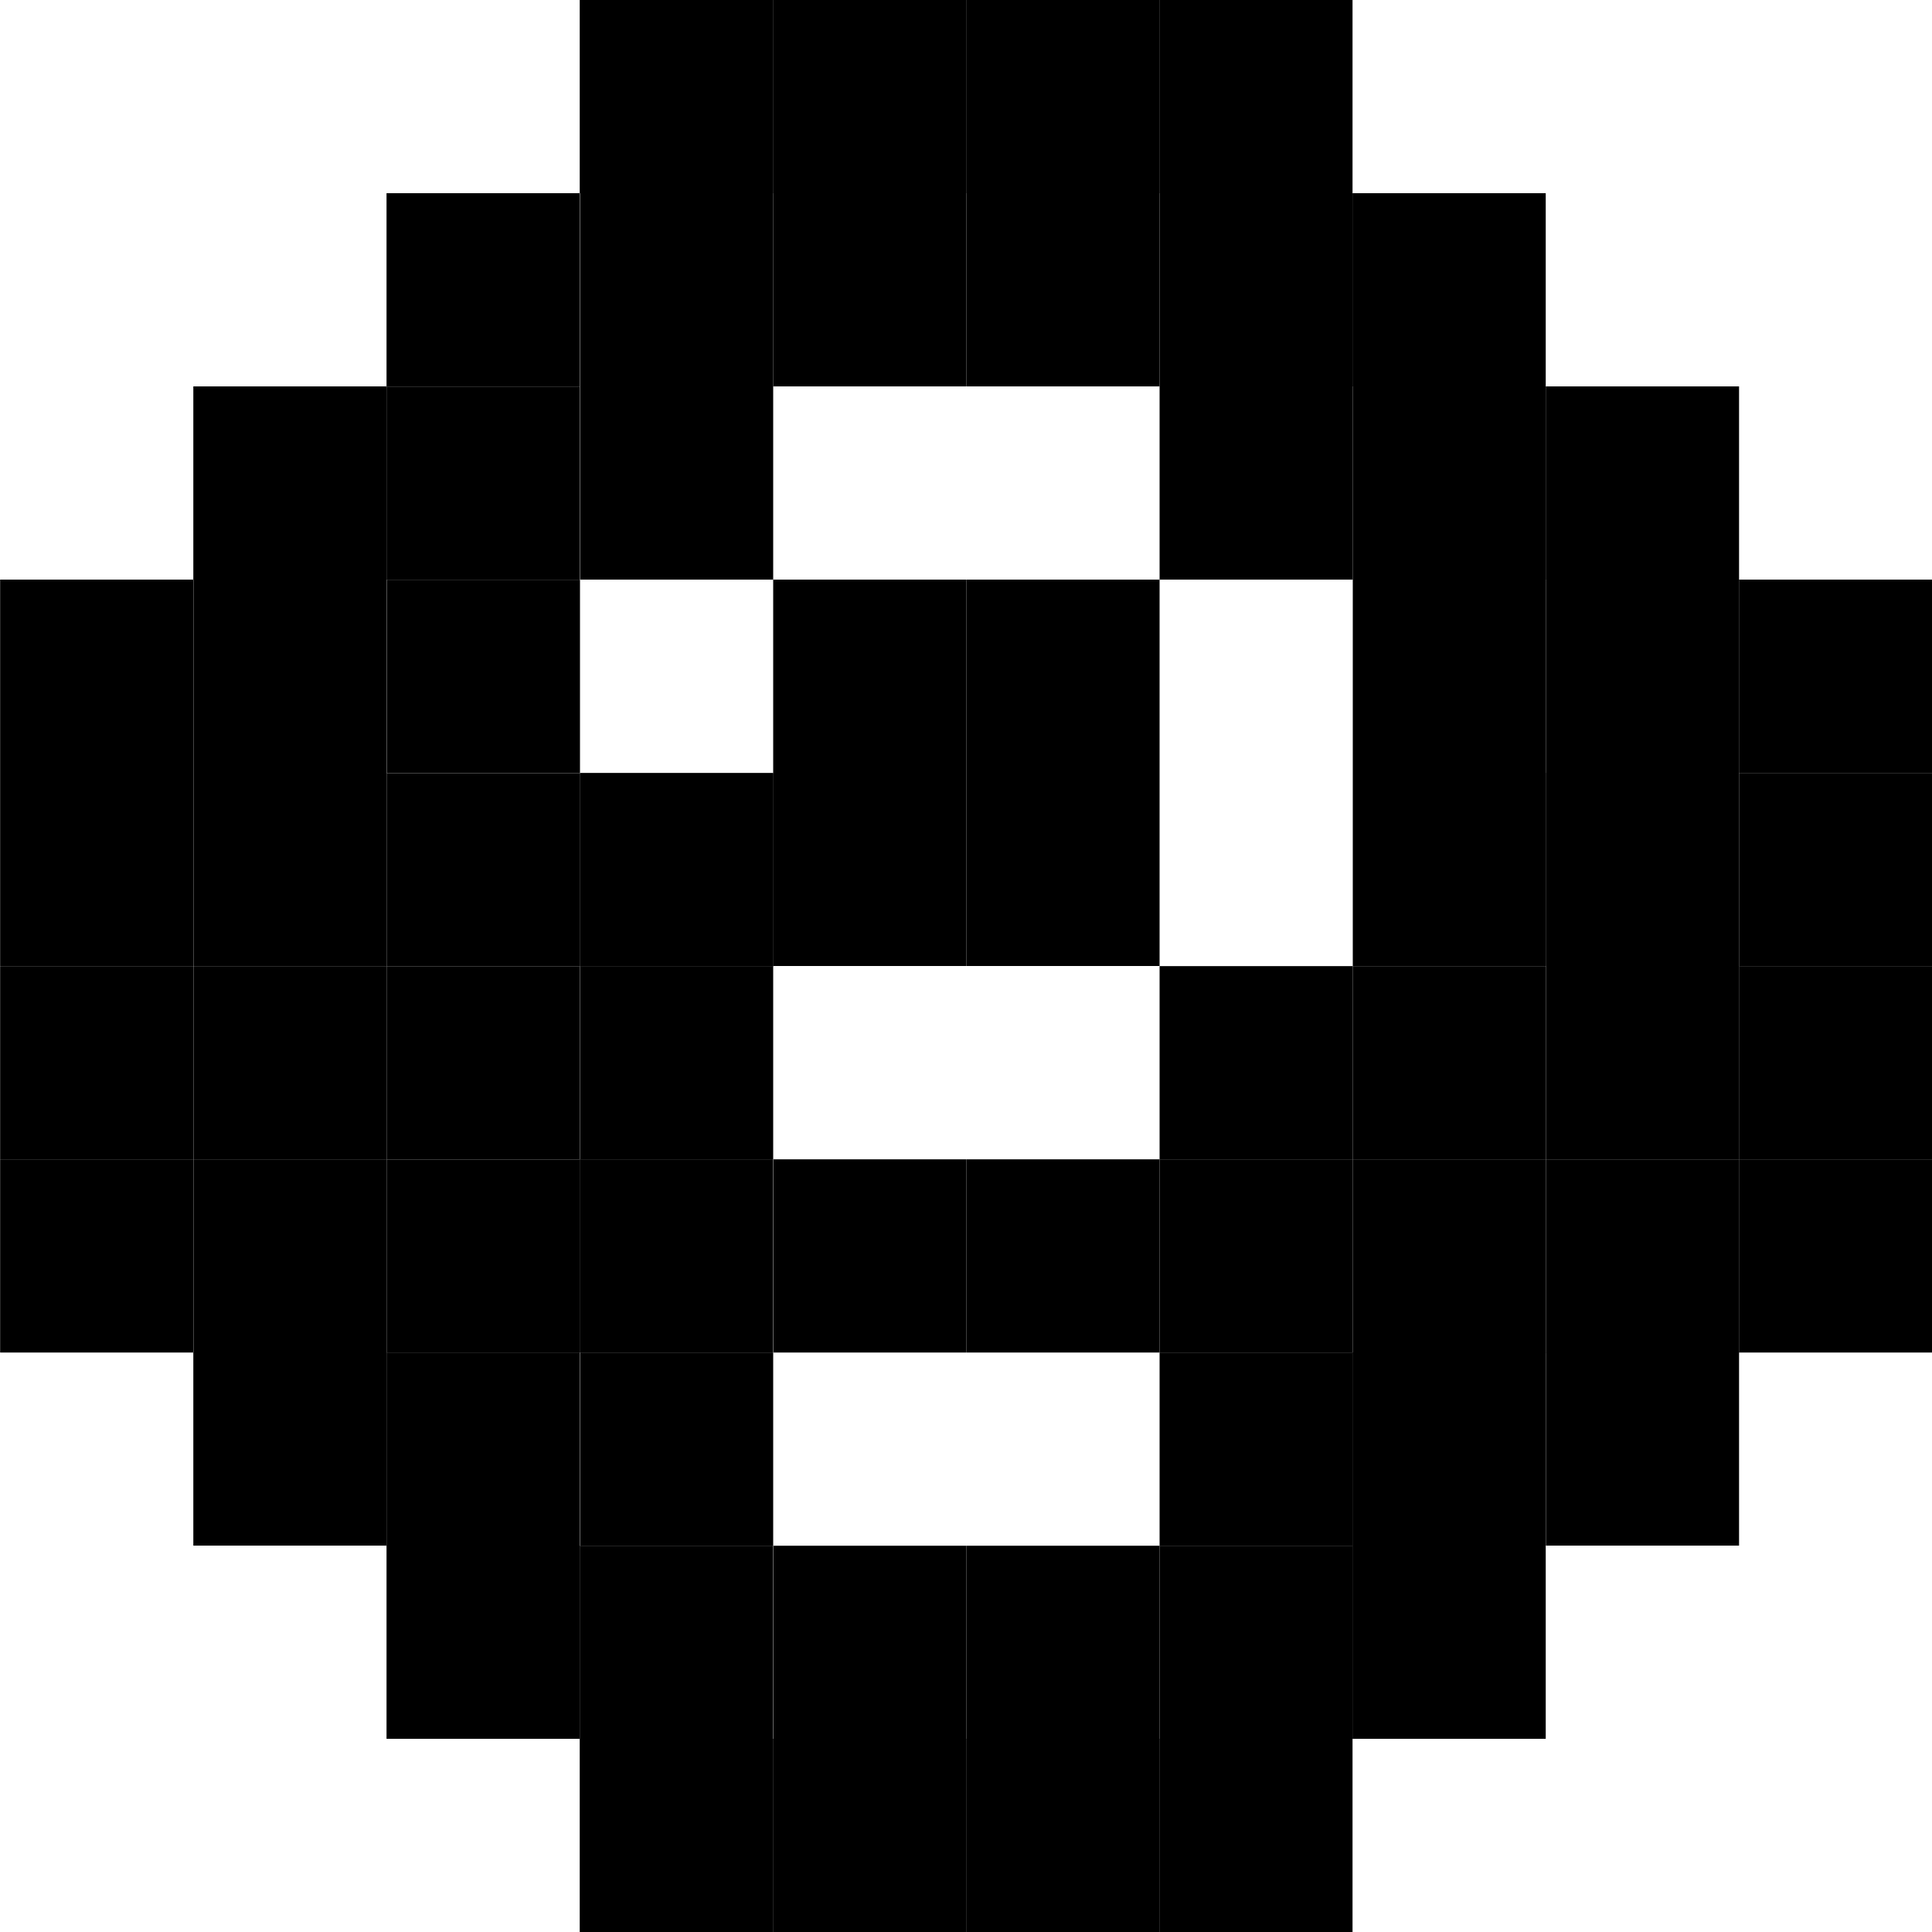 <svg id="Space" xmlns="http://www.w3.org/2000/svg" viewBox="0 0 150 150"><defs><style>.cls-1{fill:currentColor;}</style></defs><title>icon_</title><rect class="cls-1" x="135.02" y="60.01" width="15" height="15"/><rect class="cls-1" x="135.02" y="45" width="15" height="15"/><rect class="cls-1" x="135.02" y="90.01" width="15" height="15"/><rect class="cls-1" x="135.02" y="75.01" width="15" height="15"/><rect class="cls-1" x="120.02" y="60" width="15" height="15"/><rect class="cls-1" x="120.03" y="45" width="15" height="15"/><rect class="cls-1" x="120.03" y="90.01" width="15" height="15"/><rect class="cls-1" x="120.03" y="75" width="15" height="15"/><rect class="cls-1" x="120.02" y="30" width="15" height="15"/><rect class="cls-1" x="105.03" y="30" width="15" height="15"/><rect class="cls-1" x="0.01" y="60" width="15" height="15"/><rect class="cls-1" x="15.02" y="60" width="15" height="15"/><rect class="cls-1" x="0.01" y="45" width="15" height="15"/><rect class="cls-1" x="15.02" y="45" width="15" height="15"/><rect class="cls-1" x="0.01" y="90.01" width="15" height="15"/><rect class="cls-1" x="15.02" y="90.01" width="15" height="15"/><rect class="cls-1" x="0.01" y="75.01" width="15" height="15"/><rect class="cls-1" x="15.02" y="75.01" width="15" height="15"/><rect class="cls-1" x="15.01" y="30" width="15" height="15"/><rect class="cls-1" x="30.01" y="15" width="15" height="15"/><rect class="cls-1" x="90.03" y="30" width="15" height="15"/><rect class="cls-1" x="105.03" y="45" width="15" height="15"/><rect class="cls-1" x="105.03" y="60" width="15" height="15"/><rect class="cls-1" x="75.03" y="45" width="15" height="15"/><rect class="cls-1" x="75.03" y="60" width="15" height="15"/><rect class="cls-1" x="60.03" y="45" width="15" height="15"/><rect class="cls-1" x="60.03" y="60" width="15" height="15"/><rect class="cls-1" x="45.01" width="15" height="15"/><rect class="cls-1" x="60.01" width="15" height="15"/><rect class="cls-1" x="75.01" width="15" height="15"/><rect class="cls-1" x="105.01" y="15" width="15" height="15"/><rect class="cls-1" x="90.01" width="15" height="15"/><rect class="cls-1" x="45.03" y="15" width="15" height="15"/><rect class="cls-1" x="60.03" y="15" width="15" height="15"/><rect class="cls-1" x="75.03" y="15" width="15" height="15"/><rect class="cls-1" x="90.03" y="15" width="15" height="15"/><rect class="cls-1" x="15.01" y="105" width="15" height="15"/><rect class="cls-1" x="30.02" y="60.02" width="15" height="15"/><rect class="cls-1" x="30.03" y="45.01" width="15" height="15"/><rect class="cls-1" x="30.02" y="90.02" width="15" height="15"/><rect class="cls-1" x="30.02" y="75.02" width="15" height="15"/><rect class="cls-1" x="30.01" y="30.01" width="15" height="15"/><rect class="cls-1" x="45.03" y="30" width="15" height="15"/><rect class="cls-1" x="30.01" y="105.01" width="15" height="15"/><rect class="cls-1" x="45.03" y="105.01" width="15" height="15"/><rect class="cls-1" x="45.03" y="75.02" width="15" height="15"/><rect class="cls-1" x="45.03" y="60.02" width="15" height="15"/><rect class="cls-1" x="45.01" y="90.01" width="15" height="15"/><rect class="cls-1" x="120.02" y="105" width="15" height="15"/><rect class="cls-1" x="105.03" y="90.01" width="15" height="15"/><rect class="cls-1" x="90.03" y="90.01" width="15" height="15"/><rect class="cls-1" x="105.03" y="75.01" width="15" height="15"/><rect class="cls-1" x="90.03" y="75.01" width="15" height="15"/><rect class="cls-1" x="105.01" y="105" width="15" height="15"/><rect class="cls-1" x="90.03" y="105.01" width="15" height="15"/><rect class="cls-1" x="75.03" y="120.01" width="15" height="15"/><rect class="cls-1" x="105.01" y="120" width="15" height="15"/><rect class="cls-1" x="90.03" y="120.01" width="15" height="15"/><rect class="cls-1" x="60.03" y="120.01" width="15" height="15"/><rect class="cls-1" x="75.03" y="90.01" width="15" height="15"/><rect class="cls-1" x="60.03" y="90.01" width="15" height="15"/><rect class="cls-1" x="90.01" y="135" width="15" height="15"/><rect class="cls-1" x="75.01" y="135" width="15" height="15"/><rect class="cls-1" x="60.01" y="135" width="15" height="15"/><rect class="cls-1" x="30.01" y="120" width="15" height="15"/><rect class="cls-1" x="45.03" y="60.03" width="15" height="15"/><rect class="cls-1" x="45.01" y="120.01" width="15" height="15"/><rect class="cls-1" x="45.01" y="135" width="15" height="15"/></svg>